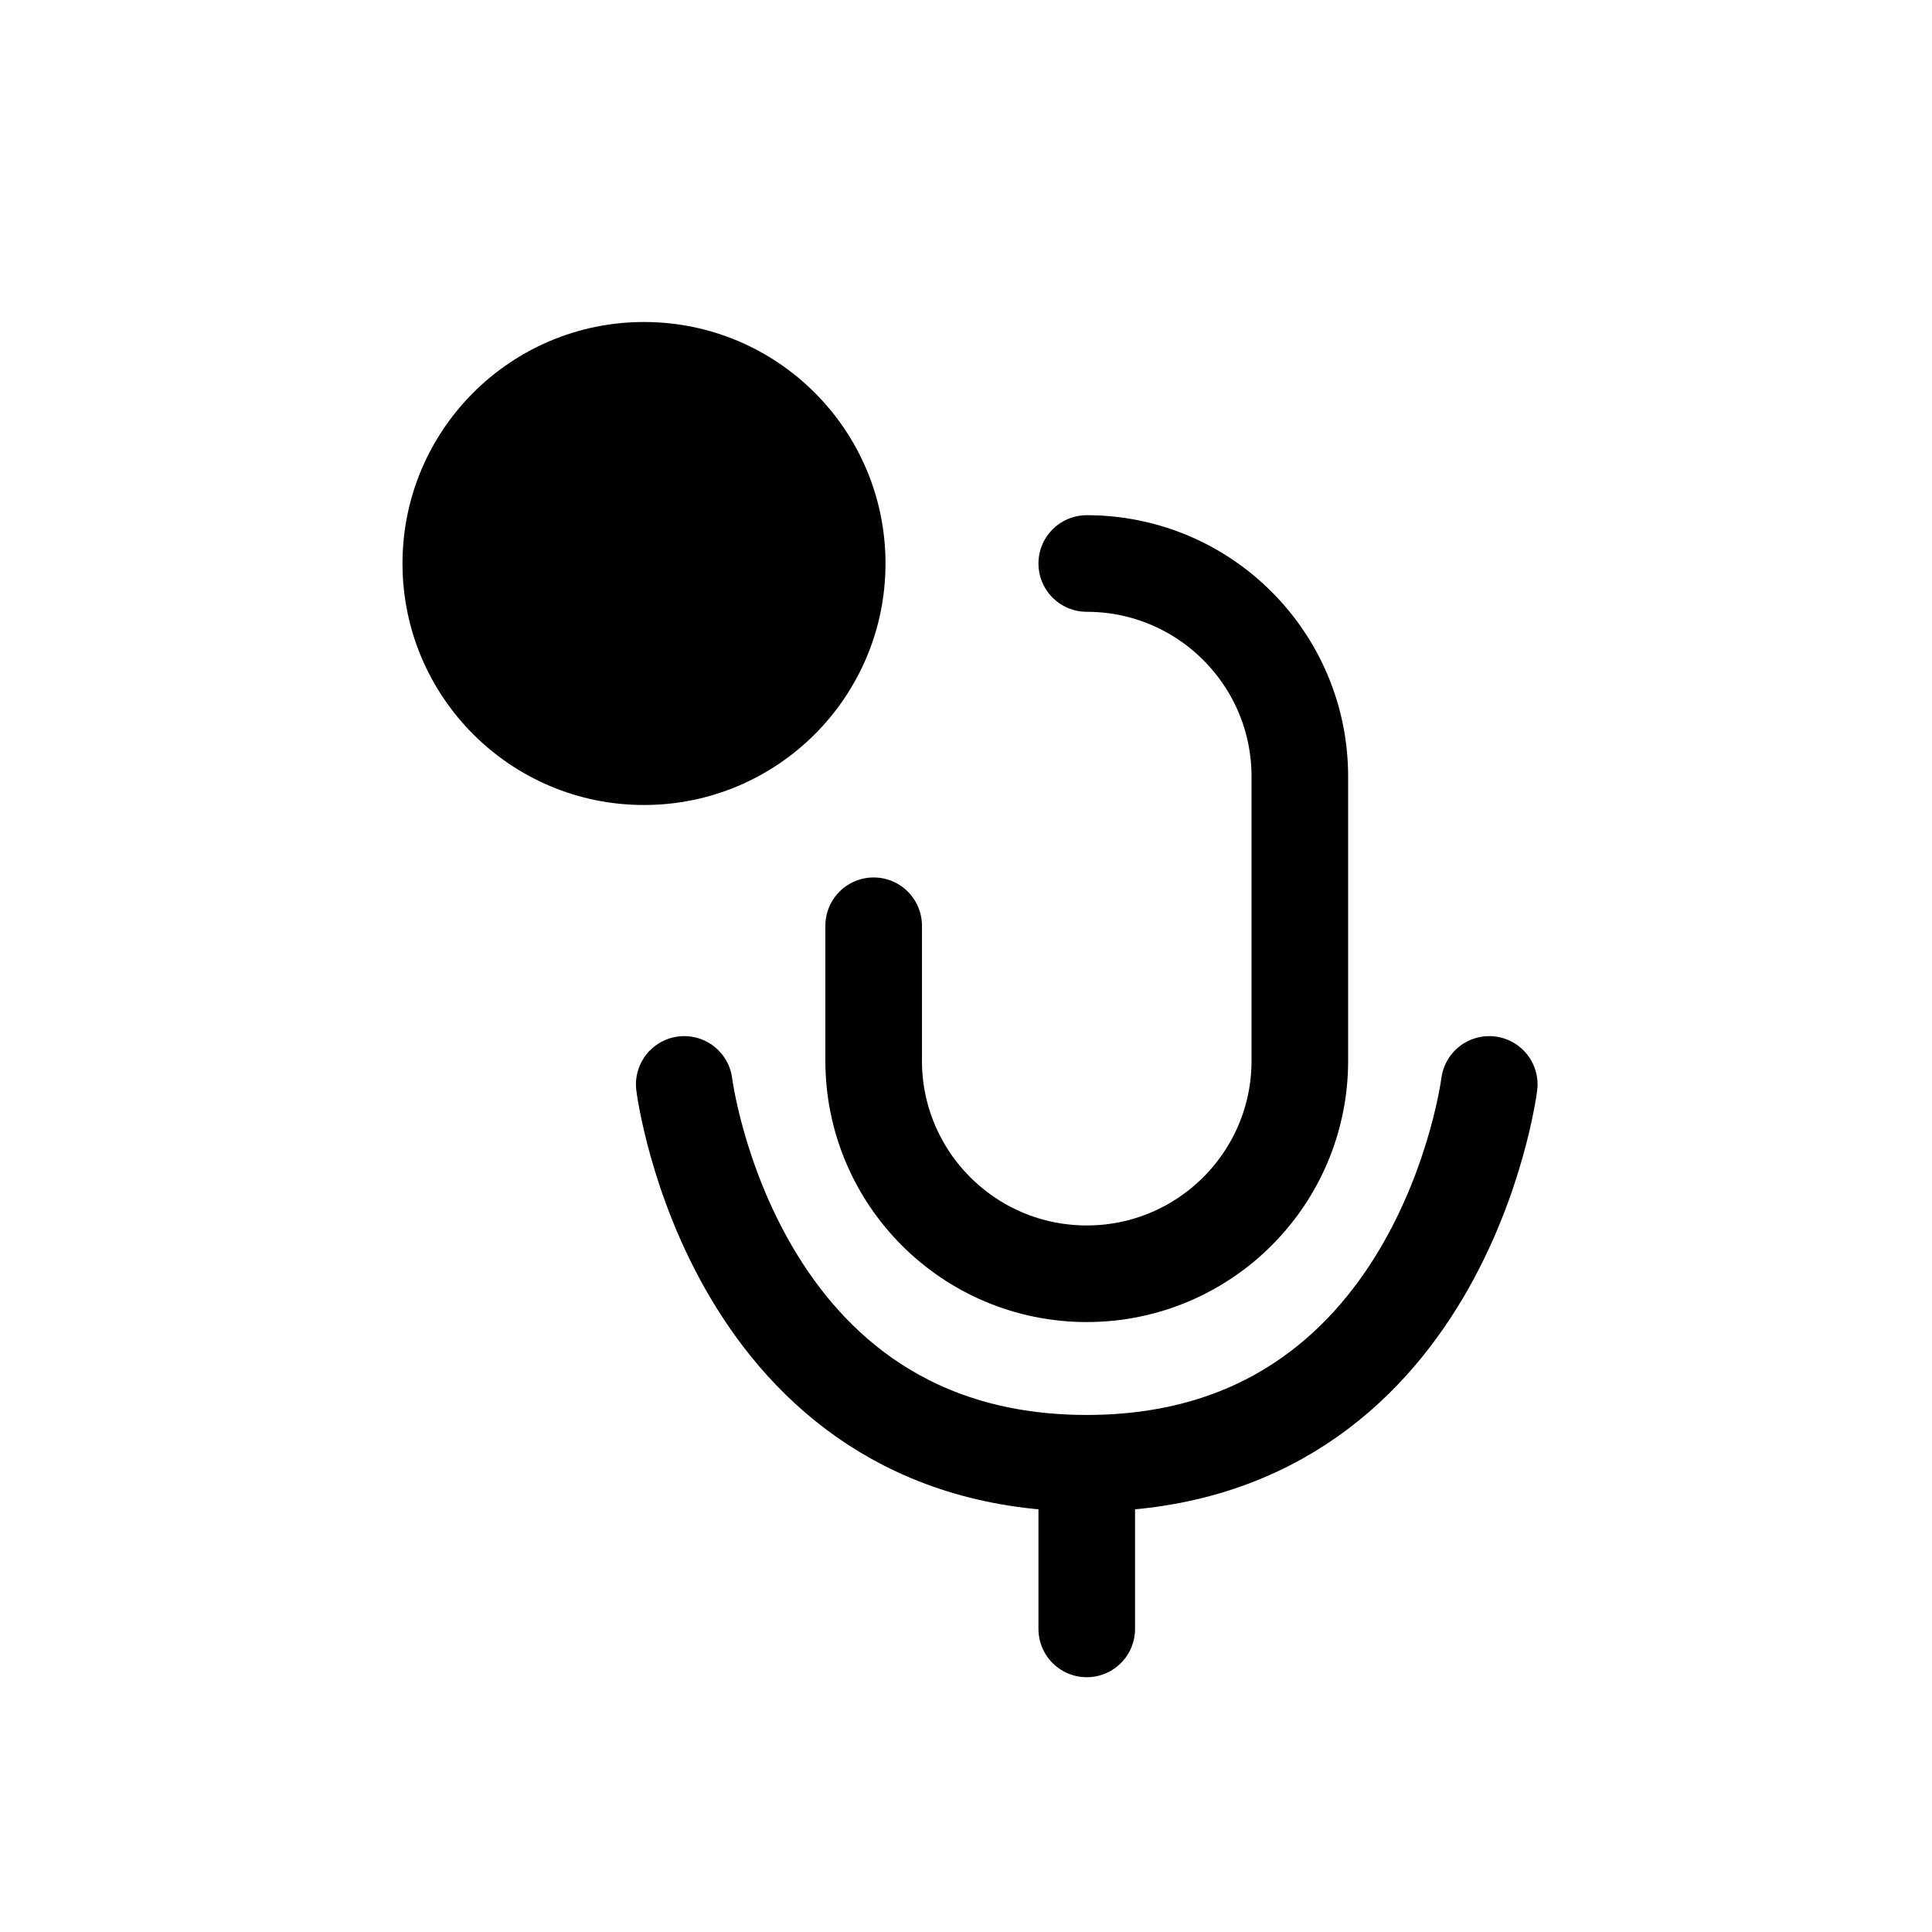 <svg width="24" height="24" viewBox="0 0 24 24" fill="none" xmlns="http://www.w3.org/2000/svg">
<path d="M10.853 11.5V13.177C10.853 14.638 12.038 15.823 13.5 15.823V15.823C14.962 15.823 16.147 14.638 16.147 13.177V12.588V9.647C16.147 8.185 14.962 7 13.5 7V7" stroke="currentColor" stroke-width="1.2" stroke-linecap="round"/>
<path d="M8.5 13.471C8.5 13.471 9.088 18.177 13.5 18.177M13.5 18.177C17.912 18.177 18.5 13.471 18.5 13.471M13.5 18.177V20.235" stroke="currentColor" stroke-width="1.2" stroke-linecap="round"/>
<circle cx="8" cy="7" r="3" fill="currentColor"/>
</svg>
